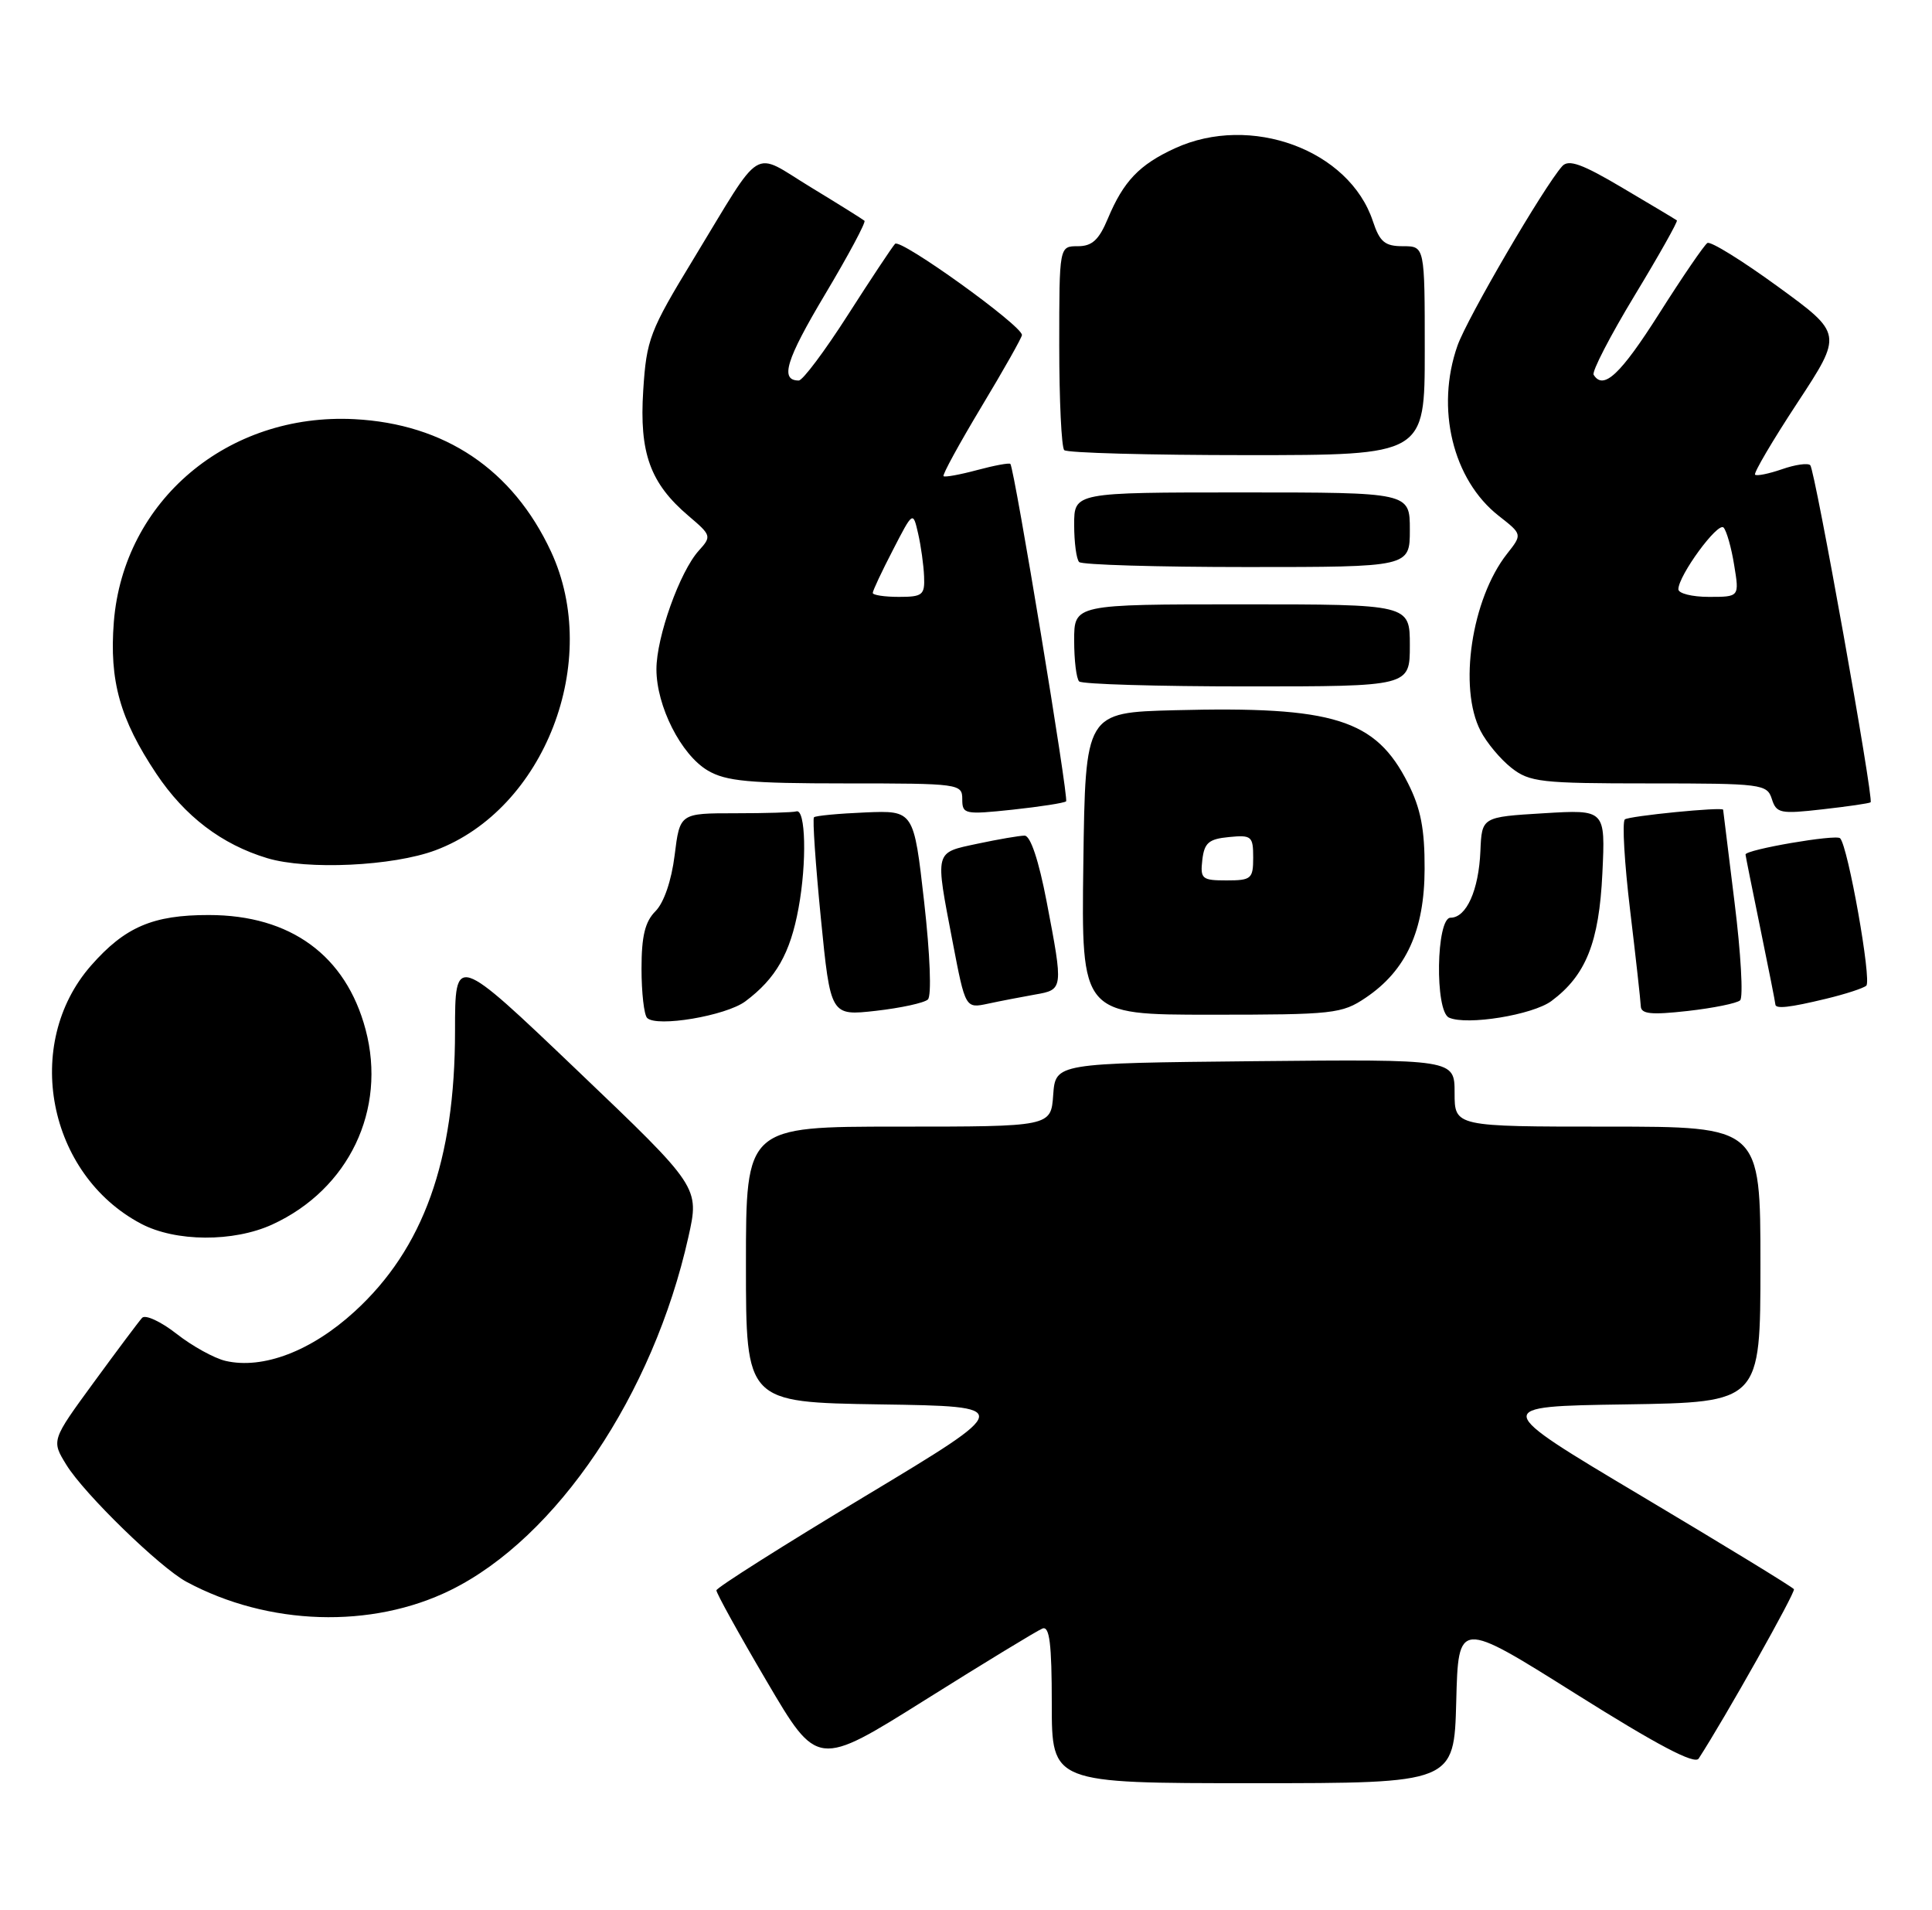 <?xml version="1.0" encoding="UTF-8" standalone="no"?>
<!DOCTYPE svg PUBLIC "-//W3C//DTD SVG 1.1//EN" "http://www.w3.org/Graphics/SVG/1.1/DTD/svg11.dtd" >
<svg xmlns="http://www.w3.org/2000/svg" xmlns:xlink="http://www.w3.org/1999/xlink" version="1.1" viewBox="0 0 259 256">
 <g >
 <path fill="currentColor"
d=" M 195.22 228.07 C 195.50 217.13 195.50 217.13 211.22 227.01 C 222.22 233.92 227.18 236.53 227.72 235.70 C 231.22 230.31 240.73 213.40 240.49 213.00 C 240.33 212.72 231.12 207.10 220.04 200.50 C 199.89 188.50 199.89 188.50 217.94 188.23 C 236.00 187.95 236.00 187.95 236.00 169.48 C 236.00 151.00 236.00 151.00 215.50 151.00 C 195.00 151.00 195.00 151.00 195.00 146.48 C 195.00 141.97 195.00 141.97 168.25 142.23 C 141.50 142.50 141.50 142.50 141.19 146.75 C 140.89 151.00 140.89 151.00 120.44 151.00 C 100.00 151.00 100.00 151.00 100.00 169.48 C 100.00 187.95 100.00 187.95 117.99 188.23 C 135.98 188.50 135.98 188.50 116.03 200.50 C 105.05 207.10 96.06 212.79 96.04 213.15 C 96.02 213.51 99.05 219.00 102.79 225.35 C 109.58 236.90 109.58 236.90 124.04 227.83 C 131.99 222.84 139.06 218.54 139.75 218.27 C 140.70 217.90 141.00 220.31 141.00 228.39 C 141.00 239.00 141.00 239.00 167.97 239.00 C 194.93 239.00 194.93 239.00 195.22 228.07 Z  M 60.41 213.12 C 74.64 206.11 87.57 186.91 92.28 165.81 C 93.78 159.11 93.78 159.11 77.39 143.47 C 61.00 127.83 61.00 127.83 61.00 138.20 C 61.00 155.54 56.77 167.36 47.52 175.80 C 41.75 181.08 35.25 183.56 30.24 182.40 C 28.73 182.05 25.77 180.42 23.67 178.77 C 21.56 177.12 19.48 176.16 19.05 176.63 C 18.61 177.11 15.70 181.00 12.57 185.28 C 6.88 193.06 6.88 193.06 8.91 196.35 C 11.31 200.24 21.44 210.09 25.00 212.01 C 35.95 217.90 49.81 218.34 60.41 213.12 Z  M 36.50 164.12 C 46.76 159.41 51.87 148.74 49.01 137.99 C 46.37 128.06 38.95 122.64 28.00 122.64 C 20.49 122.63 16.75 124.24 12.20 129.42 C 3.00 139.91 6.38 157.39 18.90 164.01 C 23.53 166.46 31.30 166.50 36.50 164.12 Z  M 99.92 134.21 C 104.02 131.15 105.94 127.78 107.05 121.71 C 108.18 115.58 108.01 108.33 106.75 108.75 C 106.34 108.89 102.66 109.00 98.57 109.00 C 91.14 109.00 91.14 109.00 90.44 114.63 C 90.02 118.03 89.00 121.00 87.87 122.13 C 86.47 123.53 86.00 125.47 86.00 129.83 C 86.00 133.04 86.34 136.01 86.75 136.43 C 88.01 137.72 97.32 136.15 99.92 134.21 Z  M 207.99 134.16 C 212.61 130.72 214.37 126.31 214.81 117.06 C 215.22 108.50 215.22 108.50 206.94 109.00 C 198.65 109.50 198.65 109.50 198.46 114.06 C 198.24 119.30 196.59 123.00 194.46 123.00 C 192.53 123.00 192.33 135.53 194.25 136.39 C 196.64 137.47 205.48 136.03 207.99 134.16 Z  M 124.39 133.96 C 124.90 133.48 124.69 127.97 123.89 120.88 C 122.50 108.62 122.50 108.62 116.00 108.89 C 112.43 109.04 109.33 109.33 109.12 109.54 C 108.91 109.75 109.33 115.83 110.04 123.04 C 111.34 136.16 111.34 136.16 117.42 135.48 C 120.76 135.10 123.90 134.42 124.39 133.96 Z  M 183.09 133.72 C 188.52 130.06 190.96 124.71 190.98 116.46 C 191.00 111.13 190.46 108.35 188.75 104.97 C 184.42 96.39 178.83 94.64 157.50 95.19 C 145.50 95.50 145.50 95.50 145.23 115.75 C 144.96 136.00 144.96 136.00 162.33 136.00 C 178.76 136.00 179.89 135.88 183.09 133.72 Z  M 233.28 134.07 C 233.71 133.66 233.38 127.76 232.53 120.95 C 231.69 114.13 231.00 108.55 231.00 108.53 C 231.03 108.11 218.29 109.37 217.82 109.83 C 217.45 110.20 217.77 115.67 218.53 122.00 C 219.29 128.32 219.93 134.11 219.96 134.85 C 219.99 135.91 221.34 136.05 226.25 135.50 C 229.69 135.11 232.85 134.47 233.28 134.07 Z  M 138.75 133.30 C 142.56 132.64 142.56 132.61 140.31 120.84 C 139.25 115.31 138.14 112.00 137.36 112.00 C 136.66 112.00 133.83 112.49 131.05 113.08 C 125.22 114.33 125.34 113.86 127.71 126.25 C 129.42 135.17 129.42 135.17 132.46 134.52 C 134.13 134.16 136.96 133.62 138.75 133.30 Z  M 244.81 133.86 C 247.39 133.24 249.81 132.45 250.19 132.11 C 250.94 131.45 247.74 113.40 246.68 112.35 C 246.13 111.79 234.00 113.87 234.00 114.53 C 234.00 114.67 234.90 119.15 236.00 124.50 C 237.10 129.85 238.00 134.40 238.00 134.61 C 238.00 135.26 239.89 135.05 244.81 133.86 Z  M 58.38 113.96 C 73.01 108.48 80.70 88.59 73.86 73.91 C 68.74 62.93 59.64 56.81 47.50 56.18 C 30.54 55.31 16.56 67.10 15.26 83.36 C 14.64 91.25 16.08 96.39 20.95 103.69 C 24.77 109.41 29.72 113.18 35.83 115.02 C 41.17 116.63 52.68 116.09 58.38 113.96 Z  M 142.92 107.40 C 143.30 107.03 136.01 62.91 135.45 62.18 C 135.31 62.01 133.31 62.38 131.00 63.00 C 128.69 63.62 126.66 63.99 126.49 63.82 C 126.31 63.64 128.61 59.45 131.58 54.50 C 134.56 49.55 137.00 45.23 137.00 44.90 C 137.00 43.63 120.70 31.91 119.99 32.68 C 119.58 33.13 116.72 37.44 113.64 42.25 C 110.56 47.06 107.61 51.00 107.08 51.00 C 104.52 51.00 105.36 48.25 110.59 39.48 C 113.72 34.24 116.10 29.79 115.89 29.59 C 115.68 29.40 112.42 27.36 108.65 25.07 C 100.68 20.22 102.43 19.15 92.98 34.69 C 87.09 44.37 86.67 45.47 86.23 52.33 C 85.69 60.73 87.16 64.78 92.32 69.16 C 95.37 71.75 95.41 71.89 93.68 73.80 C 91.13 76.62 88.00 85.38 88.00 89.70 C 88.00 94.64 91.30 101.16 94.88 103.27 C 97.32 104.71 100.42 105.00 113.40 105.00 C 128.62 105.00 129.00 105.05 129.00 107.12 C 129.00 109.13 129.32 109.20 135.75 108.52 C 139.46 108.12 142.69 107.62 142.92 107.40 Z  M 250.77 107.53 C 251.22 107.14 243.31 62.98 242.68 62.35 C 242.36 62.03 240.66 62.27 238.89 62.89 C 237.12 63.50 235.50 63.83 235.28 63.62 C 235.07 63.40 237.62 59.06 240.96 53.98 C 247.03 44.74 247.03 44.74 238.35 38.42 C 233.57 34.94 229.32 32.30 228.89 32.57 C 228.47 32.83 225.56 37.08 222.43 42.02 C 217.24 50.20 214.95 52.35 213.64 50.23 C 213.38 49.81 215.85 45.03 219.13 39.61 C 222.41 34.20 224.96 29.66 224.80 29.54 C 224.63 29.41 221.36 27.45 217.51 25.18 C 212.10 21.97 210.28 21.32 209.43 22.27 C 206.98 25.01 196.68 42.65 195.39 46.32 C 192.43 54.71 194.75 64.31 200.92 69.14 C 204.09 71.62 204.09 71.62 202.02 74.24 C 197.27 80.29 195.49 92.19 198.48 97.96 C 199.29 99.54 201.15 101.76 202.61 102.91 C 205.05 104.83 206.56 105.00 221.07 105.00 C 236.21 105.00 236.89 105.09 237.53 107.09 C 238.14 109.01 238.67 109.12 244.35 108.47 C 247.73 108.09 250.62 107.67 250.77 107.53 Z  M 189.00 86.50 C 189.00 81.00 189.00 81.00 166.50 81.00 C 144.00 81.00 144.00 81.00 144.00 85.83 C 144.00 88.49 144.30 90.97 144.67 91.33 C 145.03 91.70 155.16 92.00 167.17 92.00 C 189.00 92.00 189.00 92.00 189.00 86.50 Z  M 189.00 71.00 C 189.00 66.00 189.00 66.00 166.50 66.00 C 144.00 66.00 144.00 66.00 144.00 70.33 C 144.00 72.72 144.30 74.97 144.67 75.33 C 145.03 75.70 155.16 76.00 167.17 76.00 C 189.00 76.00 189.00 76.00 189.00 71.00 Z  M 191.00 47.00 C 191.00 33.00 191.00 33.00 188.08 33.00 C 185.65 33.00 184.97 32.43 184.05 29.66 C 180.89 20.09 167.66 15.21 157.50 19.88 C 152.73 22.07 150.61 24.30 148.52 29.29 C 147.32 32.16 146.41 33.00 144.49 33.00 C 142.00 33.00 142.00 33.00 142.00 46.33 C 142.00 53.67 142.30 59.97 142.67 60.33 C 143.03 60.70 154.06 61.00 167.17 61.00 C 191.00 61.00 191.00 61.00 191.00 47.00 Z  M 161.18 115.25 C 161.45 112.96 162.04 112.45 164.75 112.19 C 167.78 111.89 168.00 112.08 168.00 114.94 C 168.00 117.78 167.75 118.00 164.43 118.00 C 161.13 118.00 160.89 117.80 161.18 115.25 Z  M 117.00 79.47 C 117.00 79.17 118.21 76.59 119.70 73.72 C 122.39 68.50 122.39 68.50 123.08 71.50 C 123.46 73.15 123.82 75.74 123.88 77.25 C 123.99 79.75 123.68 80.00 120.50 80.00 C 118.58 80.00 117.00 79.76 117.00 79.47 Z  M 225.00 78.98 C 225.00 77.14 230.30 69.90 231.06 70.71 C 231.46 71.14 232.11 73.41 232.48 75.75 C 233.18 80.00 233.18 80.00 229.09 80.00 C 226.84 80.00 225.00 79.54 225.00 78.98 Z "/>
</g>
</svg>